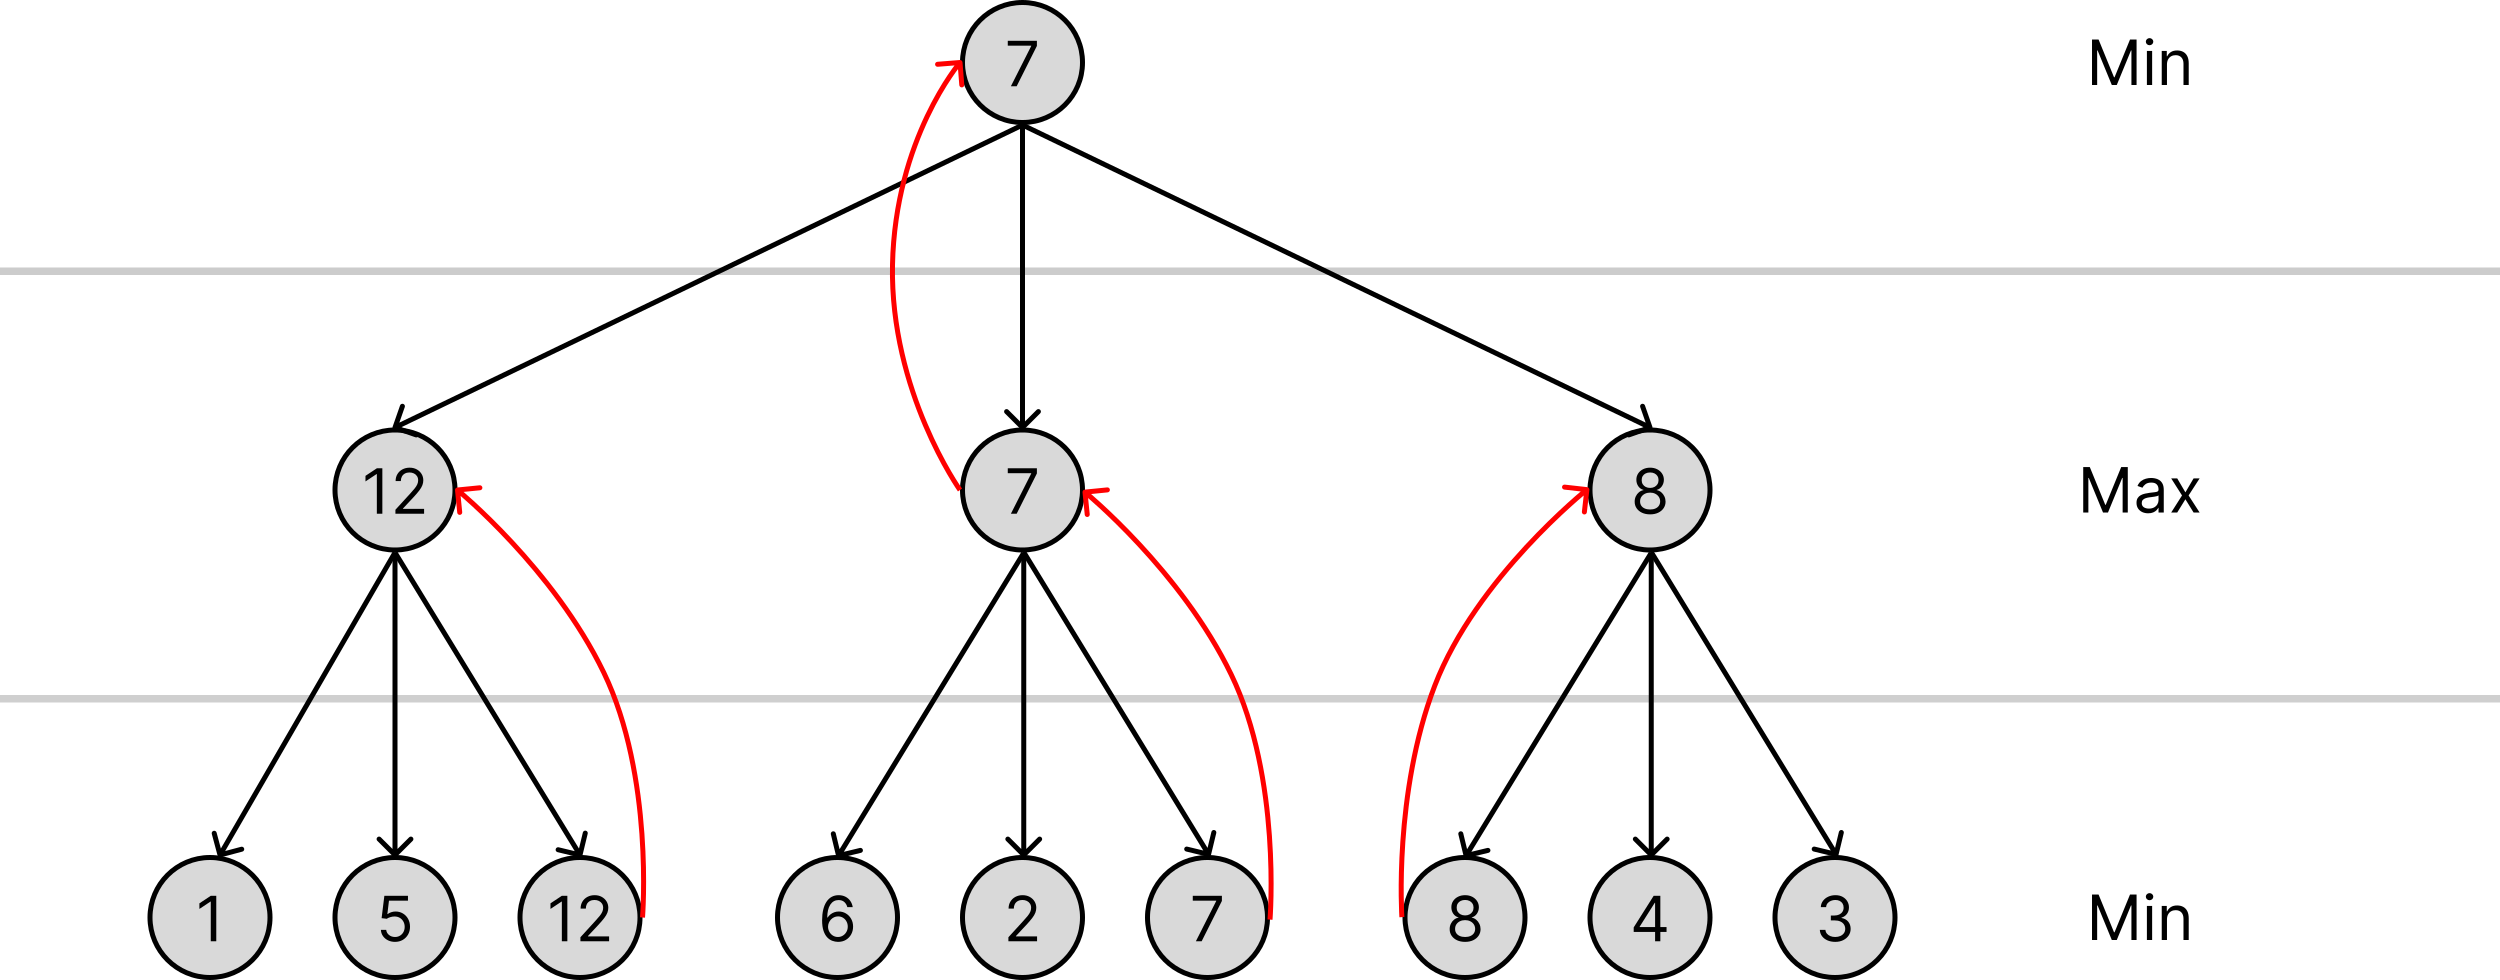 <svg width="1000" height="392" viewBox="0 0 1000 392" fill="none" xmlns="http://www.w3.org/2000/svg">
<path d="M108 367C108 380.255 97.255 391 84 391C70.745 391 60 380.255 60 367C60 353.745 70.745 343 84 343C97.255 343 108 353.745 108 367Z" fill="#D9D9D9" stroke="black" stroke-width="2"/>
<path d="M86.508 358.318V376.5H84.306V360.626H84.2L79.761 363.574V361.337L84.306 358.318H86.508Z" fill="black"/>
<path d="M182 367C182 380.255 171.255 391 158 391C144.745 391 134 380.255 134 367C134 353.745 144.745 343 158 343C171.255 343 182 353.745 182 367Z" fill="#D9D9D9" stroke="black" stroke-width="2"/>
<path d="M158.003 376.749C156.962 376.749 156.023 376.541 155.189 376.127C154.354 375.713 153.686 375.145 153.183 374.423C152.679 373.701 152.404 372.878 152.357 371.955H154.488C154.57 372.777 154.943 373.458 155.606 373.996C156.275 374.529 157.074 374.795 158.003 374.795C158.749 374.795 159.412 374.621 159.992 374.272C160.578 373.922 161.036 373.443 161.368 372.833C161.705 372.218 161.874 371.522 161.874 370.747C161.874 369.954 161.699 369.247 161.35 368.625C161.007 367.998 160.533 367.504 159.93 367.143C159.326 366.782 158.636 366.598 157.861 366.592C157.305 366.586 156.734 366.672 156.148 366.85C155.562 367.021 155.079 367.243 154.701 367.516L152.641 367.267L153.742 358.318H163.188V360.271H155.588L154.949 365.634H155.056C155.429 365.338 155.896 365.092 156.458 364.897C157.021 364.701 157.607 364.604 158.216 364.604C159.329 364.604 160.32 364.87 161.19 365.403C162.066 365.929 162.753 366.652 163.25 367.569C163.753 368.486 164.005 369.534 164.005 370.712C164.005 371.872 163.744 372.907 163.223 373.819C162.708 374.724 161.998 375.441 161.093 375.967C160.187 376.488 159.157 376.749 158.003 376.749Z" fill="black"/>
<path d="M433 25C433 38.255 422.255 49 409 49C395.745 49 385 38.255 385 25C385 11.745 395.745 1 409 1C422.255 1 433 11.745 433 25Z" fill="#D9D9D9" stroke="black" stroke-width="2"/>
<path d="M404.353 34.5L412.486 18.413V18.271H403.111V16.318H414.758V18.378L406.662 34.5H404.353Z" fill="black"/>
<path d="M684 196C684 209.255 673.255 220 660 220C646.745 220 636 209.255 636 196C636 182.745 646.745 172 660 172C673.255 172 684 182.745 684 196Z" fill="#D9D9D9" stroke="black" stroke-width="2"/>
<path d="M660.048 205.749C658.828 205.749 657.751 205.533 656.816 205.1C655.887 204.663 655.162 204.062 654.641 203.298C654.12 202.529 653.863 201.653 653.869 200.67C653.863 199.901 654.014 199.191 654.321 198.54C654.629 197.883 655.049 197.335 655.582 196.897C656.121 196.453 656.721 196.172 657.384 196.054V195.947C656.514 195.723 655.822 195.234 655.307 194.483C654.792 193.725 654.537 192.864 654.543 191.899C654.537 190.976 654.771 190.15 655.245 189.422C655.718 188.694 656.369 188.12 657.198 187.7C658.032 187.28 658.982 187.07 660.048 187.07C661.101 187.07 662.042 187.28 662.871 187.7C663.699 188.12 664.35 188.694 664.824 189.422C665.303 190.15 665.546 190.976 665.552 191.899C665.546 192.864 665.283 193.725 664.762 194.483C664.247 195.234 663.563 195.723 662.711 195.947V196.054C663.368 196.172 663.96 196.453 664.487 196.897C665.013 197.335 665.433 197.883 665.747 198.54C666.061 199.191 666.221 199.901 666.227 200.67C666.221 201.653 665.954 202.529 665.428 203.298C664.907 204.062 664.182 204.663 663.252 205.1C662.329 205.533 661.261 205.749 660.048 205.749ZM660.048 203.795C660.87 203.795 661.58 203.662 662.178 203.396C662.776 203.13 663.238 202.754 663.563 202.268C663.889 201.783 664.054 201.215 664.06 200.564C664.054 199.877 663.877 199.271 663.528 198.744C663.178 198.217 662.702 197.803 662.098 197.501C661.501 197.199 660.817 197.048 660.048 197.048C659.272 197.048 658.58 197.199 657.97 197.501C657.366 197.803 656.89 198.217 656.541 198.744C656.198 199.271 656.029 199.877 656.035 200.564C656.029 201.215 656.186 201.783 656.505 202.268C656.831 202.754 657.295 203.13 657.899 203.396C658.503 203.662 659.219 203.795 660.048 203.795ZM660.048 195.166C660.699 195.166 661.276 195.036 661.779 194.776C662.288 194.515 662.687 194.151 662.977 193.684C663.267 193.216 663.415 192.669 663.421 192.041C663.415 191.426 663.27 190.89 662.986 190.434C662.702 189.973 662.308 189.618 661.805 189.369C661.302 189.114 660.716 188.987 660.048 188.987C659.367 188.987 658.772 189.114 658.263 189.369C657.754 189.618 657.361 189.973 657.082 190.434C656.804 190.89 656.668 191.426 656.674 192.041C656.668 192.669 656.807 193.216 657.091 193.684C657.381 194.151 657.781 194.515 658.29 194.776C658.799 195.036 659.385 195.166 660.048 195.166Z" fill="black"/>
<path d="M433 196C433 209.255 422.255 220 409 220C395.745 220 385 209.255 385 196C385 182.745 395.745 172 409 172C422.255 172 433 182.745 433 196Z" fill="#D9D9D9" stroke="black" stroke-width="2"/>
<path d="M404.353 205.5L412.486 189.413V189.271H403.111V187.318H414.758V189.378L406.662 205.5H404.353Z" fill="black"/>
<path d="M182 196C182 209.255 171.255 220 158 220C144.745 220 134 209.255 134 196C134 182.745 144.745 172 158 172C171.255 172 182 182.745 182 196Z" fill="#D9D9D9" stroke="black" stroke-width="2"/>
<path d="M152.939 187.318V205.5H150.738V189.626H150.631L146.192 192.574V190.337L150.738 187.318H152.939ZM158.169 205.5V203.902L164.17 197.332C164.874 196.563 165.454 195.894 165.91 195.326C166.366 194.752 166.703 194.213 166.922 193.71C167.147 193.201 167.259 192.669 167.259 192.112C167.259 191.473 167.106 190.92 166.798 190.452C166.496 189.984 166.082 189.623 165.555 189.369C165.028 189.114 164.436 188.987 163.779 188.987C163.081 188.987 162.471 189.132 161.951 189.422C161.436 189.706 161.036 190.106 160.752 190.621C160.474 191.136 160.335 191.739 160.335 192.432H158.24C158.24 191.366 158.485 190.431 158.976 189.626C159.468 188.821 160.136 188.194 160.983 187.744C161.835 187.295 162.791 187.07 163.85 187.07C164.916 187.07 165.86 187.295 166.682 187.744C167.505 188.194 168.15 188.801 168.618 189.564C169.085 190.328 169.319 191.177 169.319 192.112C169.319 192.781 169.198 193.435 168.955 194.074C168.718 194.708 168.304 195.415 167.712 196.196C167.126 196.971 166.312 197.918 165.271 199.037L161.187 203.405V203.547H169.639V205.5H158.169Z" fill="black"/>
<path d="M758 367C758 380.255 747.255 391 734 391C720.745 391 710 380.255 710 367C710 353.745 720.745 343 734 343C747.255 343 758 353.745 758 367Z" fill="#D9D9D9" stroke="black" stroke-width="2"/>
<path d="M734.111 376.749C732.939 376.749 731.894 376.547 730.977 376.145C730.065 375.742 729.34 375.183 728.802 374.467C728.269 373.745 727.979 372.907 727.932 371.955H730.169C730.216 372.54 730.418 373.047 730.773 373.473C731.128 373.893 731.592 374.218 732.167 374.449C732.741 374.68 733.377 374.795 734.075 374.795C734.857 374.795 735.549 374.659 736.153 374.387C736.756 374.115 737.23 373.736 737.573 373.251C737.916 372.765 738.088 372.203 738.088 371.564C738.088 370.895 737.922 370.306 737.591 369.797C737.26 369.282 736.774 368.88 736.135 368.59C735.496 368.3 734.715 368.155 733.791 368.155H732.335V366.202H733.791C734.513 366.202 735.147 366.071 735.691 365.811C736.242 365.551 736.671 365.184 736.978 364.71C737.292 364.237 737.449 363.68 737.449 363.041C737.449 362.426 737.313 361.89 737.041 361.434C736.768 360.979 736.384 360.623 735.886 360.369C735.395 360.114 734.815 359.987 734.146 359.987C733.519 359.987 732.927 360.103 732.371 360.333C731.82 360.558 731.371 360.887 731.021 361.319C730.672 361.745 730.483 362.26 730.453 362.864H728.322C728.358 361.911 728.645 361.076 729.184 360.36C729.722 359.638 730.427 359.076 731.297 358.673C732.173 358.271 733.134 358.07 734.182 358.07C735.306 358.07 736.271 358.297 737.076 358.753C737.881 359.203 738.499 359.798 738.932 360.538C739.364 361.277 739.58 362.076 739.58 362.935C739.58 363.959 739.31 364.832 738.772 365.554C738.239 366.276 737.514 366.776 736.597 367.054V367.196C737.745 367.385 738.641 367.874 739.287 368.661C739.932 369.442 740.254 370.41 740.254 371.564C740.254 372.552 739.985 373.44 739.446 374.227C738.914 375.009 738.186 375.624 737.262 376.074C736.339 376.524 735.289 376.749 734.111 376.749Z" fill="black"/>
<path d="M684 367C684 380.255 673.255 391 660 391C646.745 391 636 380.255 636 367C636 353.745 646.745 343 660 343C673.255 343 684 353.745 684 367Z" fill="#D9D9D9" stroke="black" stroke-width="2"/>
<path d="M653.48 372.771V370.96L661.47 358.318H662.784V361.124H661.896L655.859 370.676V370.818H666.619V372.771H653.48ZM662.038 376.5V372.221V371.377V358.318H664.134V376.5H662.038Z" fill="black"/>
<path d="M610 367C610 380.255 599.255 391 586 391C572.745 391 562 380.255 562 367C562 353.745 572.745 343 586 343C599.255 343 610 353.745 610 367Z" fill="#D9D9D9" stroke="black" stroke-width="2"/>
<path d="M586.048 376.749C584.828 376.749 583.751 376.533 582.816 376.1C581.887 375.663 581.162 375.062 580.641 374.298C580.12 373.529 579.863 372.653 579.869 371.67C579.863 370.901 580.014 370.191 580.321 369.54C580.629 368.883 581.049 368.335 581.582 367.897C582.121 367.453 582.721 367.172 583.384 367.054V366.947C582.514 366.723 581.822 366.234 581.307 365.483C580.792 364.725 580.537 363.864 580.543 362.899C580.537 361.976 580.771 361.15 581.245 360.422C581.718 359.694 582.369 359.12 583.198 358.7C584.032 358.28 584.982 358.07 586.048 358.07C587.101 358.07 588.042 358.28 588.871 358.7C589.699 359.12 590.35 359.694 590.824 360.422C591.303 361.15 591.546 361.976 591.552 362.899C591.546 363.864 591.283 364.725 590.762 365.483C590.247 366.234 589.563 366.723 588.711 366.947V367.054C589.368 367.172 589.96 367.453 590.487 367.897C591.013 368.335 591.433 368.883 591.747 369.54C592.061 370.191 592.221 370.901 592.227 371.67C592.221 372.653 591.954 373.529 591.428 374.298C590.907 375.062 590.182 375.663 589.252 376.1C588.329 376.533 587.261 376.749 586.048 376.749ZM586.048 374.795C586.87 374.795 587.58 374.662 588.178 374.396C588.776 374.13 589.238 373.754 589.563 373.268C589.889 372.783 590.054 372.215 590.06 371.564C590.054 370.877 589.877 370.271 589.528 369.744C589.178 369.217 588.702 368.803 588.098 368.501C587.501 368.199 586.817 368.048 586.048 368.048C585.272 368.048 584.58 368.199 583.97 368.501C583.366 368.803 582.89 369.217 582.541 369.744C582.198 370.271 582.029 370.877 582.035 371.564C582.029 372.215 582.186 372.783 582.505 373.268C582.831 373.754 583.295 374.13 583.899 374.396C584.503 374.662 585.219 374.795 586.048 374.795ZM586.048 366.166C586.699 366.166 587.276 366.036 587.779 365.776C588.288 365.515 588.687 365.151 588.977 364.684C589.267 364.216 589.415 363.669 589.421 363.041C589.415 362.426 589.27 361.89 588.986 361.434C588.702 360.973 588.308 360.618 587.805 360.369C587.302 360.114 586.716 359.987 586.048 359.987C585.367 359.987 584.772 360.114 584.263 360.369C583.754 360.618 583.361 360.973 583.082 361.434C582.804 361.89 582.668 362.426 582.674 363.041C582.668 363.669 582.807 364.216 583.091 364.684C583.381 365.151 583.781 365.515 584.29 365.776C584.799 366.036 585.385 366.166 586.048 366.166Z" fill="black"/>
<path d="M507 367C507 380.255 496.255 391 483 391C469.745 391 459 380.255 459 367C459 353.745 469.745 343 483 343C496.255 343 507 353.745 507 367Z" fill="#D9D9D9" stroke="black" stroke-width="2"/>
<path d="M478.353 376.5L486.486 360.413V360.271H477.111V358.318H488.758V360.378L480.662 376.5H478.353Z" fill="black"/>
<path d="M433 367C433 380.255 422.255 391 409 391C395.745 391 385 380.255 385 367C385 353.745 395.745 343 409 343C422.255 343 433 353.745 433 367Z" fill="#D9D9D9" stroke="black" stroke-width="2"/>
<path d="M403.358 376.5V374.902L409.359 368.332C410.064 367.563 410.644 366.894 411.099 366.326C411.555 365.752 411.893 365.213 412.112 364.71C412.336 364.201 412.449 363.669 412.449 363.112C412.449 362.473 412.295 361.92 411.987 361.452C411.685 360.984 411.271 360.623 410.744 360.369C410.218 360.114 409.626 359.987 408.969 359.987C408.27 359.987 407.661 360.132 407.14 360.422C406.625 360.706 406.226 361.106 405.941 361.621C405.663 362.136 405.524 362.739 405.524 363.432H403.429C403.429 362.366 403.675 361.431 404.166 360.626C404.657 359.821 405.326 359.194 406.172 358.744C407.025 358.295 407.98 358.07 409.04 358.07C410.105 358.07 411.049 358.295 411.872 358.744C412.695 359.194 413.34 359.801 413.807 360.564C414.275 361.328 414.509 362.177 414.509 363.112C414.509 363.781 414.387 364.435 414.145 365.074C413.908 365.708 413.494 366.415 412.902 367.196C412.316 367.971 411.502 368.918 410.46 370.037L406.376 374.405V374.547H414.828V376.5H403.358Z" fill="black"/>
<path d="M359 367C359 380.255 348.255 391 335 391C321.745 391 311 380.255 311 367C311 353.745 321.745 343 335 343C348.255 343 359 353.745 359 367Z" fill="#D9D9D9" stroke="black" stroke-width="2"/>
<path d="M335.163 376.749C334.417 376.737 333.672 376.595 332.926 376.322C332.18 376.05 331.499 375.592 330.884 374.946C330.268 374.295 329.774 373.416 329.401 372.31C329.028 371.197 328.842 369.8 328.842 368.119C328.842 366.509 328.993 365.083 329.295 363.84C329.597 362.591 330.035 361.541 330.609 360.689C331.183 359.83 331.875 359.179 332.686 358.735C333.503 358.292 334.423 358.07 335.447 358.07C336.465 358.07 337.371 358.274 338.164 358.682C338.963 359.085 339.614 359.647 340.117 360.369C340.62 361.091 340.945 361.923 341.093 362.864H338.927C338.726 362.047 338.335 361.369 337.755 360.831C337.175 360.292 336.406 360.023 335.447 360.023C334.038 360.023 332.929 360.635 332.118 361.86C331.313 363.086 330.908 364.805 330.902 367.018H331.044C331.375 366.515 331.769 366.086 332.224 365.731C332.686 365.37 333.195 365.092 333.751 364.897C334.308 364.701 334.897 364.604 335.518 364.604C336.56 364.604 337.513 364.864 338.377 365.385C339.241 365.9 339.933 366.613 340.454 367.525C340.975 368.43 341.235 369.469 341.235 370.641C341.235 371.765 340.984 372.795 340.481 373.73C339.978 374.659 339.27 375.399 338.359 375.95C337.453 376.494 336.388 376.76 335.163 376.749ZM335.163 374.795C335.909 374.795 336.578 374.609 337.169 374.236C337.767 373.863 338.238 373.363 338.581 372.736C338.93 372.108 339.105 371.41 339.105 370.641C339.105 369.889 338.936 369.205 338.599 368.59C338.267 367.968 337.809 367.474 337.223 367.107C336.643 366.74 335.98 366.557 335.234 366.557C334.672 366.557 334.148 366.669 333.663 366.894C333.177 367.113 332.751 367.415 332.384 367.8C332.023 368.184 331.739 368.625 331.532 369.123C331.325 369.614 331.221 370.132 331.221 370.676C331.221 371.398 331.39 372.073 331.727 372.7C332.071 373.328 332.538 373.834 333.13 374.218C333.728 374.603 334.405 374.795 335.163 374.795Z" fill="black"/>
<path d="M256 367C256 380.255 245.255 391 232 391C218.745 391 208 380.255 208 367C208 353.745 218.745 343 232 343C245.255 343 256 353.745 256 367Z" fill="#D9D9D9" stroke="black" stroke-width="2"/>
<path d="M226.939 358.318V376.5H224.738V360.626H224.631L220.192 363.574V361.337L224.738 358.318H226.939ZM232.169 376.5V374.902L238.17 368.332C238.874 367.563 239.454 366.894 239.91 366.326C240.366 365.752 240.703 365.213 240.922 364.71C241.147 364.201 241.259 363.669 241.259 363.112C241.259 362.473 241.106 361.92 240.798 361.452C240.496 360.984 240.082 360.623 239.555 360.369C239.028 360.114 238.436 359.987 237.779 359.987C237.081 359.987 236.471 360.132 235.951 360.422C235.436 360.706 235.036 361.106 234.752 361.621C234.474 362.136 234.335 362.739 234.335 363.432H232.24C232.24 362.366 232.485 361.431 232.976 360.626C233.468 359.821 234.136 359.194 234.983 358.744C235.835 358.295 236.791 358.07 237.85 358.07C238.916 358.07 239.86 358.295 240.682 358.744C241.505 359.194 242.15 359.801 242.618 360.564C243.085 361.328 243.319 362.177 243.319 363.112C243.319 363.781 243.198 364.435 242.955 365.074C242.718 365.708 242.304 366.415 241.712 367.196C241.126 367.971 240.312 368.918 239.271 370.037L235.187 374.405V374.547H243.639V376.5H232.169Z" fill="black"/>
<path d="M87.034 342.258C87.176 342.792 87.724 343.109 88.258 342.966L96.953 340.644C97.487 340.502 97.804 339.954 97.662 339.42C97.519 338.887 96.971 338.57 96.437 338.712L88.708 340.776L86.644 333.047C86.502 332.513 85.954 332.196 85.42 332.338C84.887 332.481 84.57 333.029 84.712 333.563L87.034 342.258ZM157.134 220.499L87.134 341.499L88.866 342.501L158.866 221.501L157.134 220.499Z" fill="black"/>
<path d="M157.293 342.707C157.683 343.098 158.317 343.098 158.707 342.707L165.071 336.343C165.462 335.953 165.462 335.319 165.071 334.929C164.681 334.538 164.047 334.538 163.657 334.929L158 340.586L152.343 334.929C151.953 334.538 151.319 334.538 150.929 334.929C150.538 335.319 150.538 335.953 150.929 336.343L157.293 342.707ZM157 221V342H159V221H157Z" fill="black"/>
<path d="M231.766 342.972C232.303 343.102 232.843 342.771 232.972 342.234L235.081 333.485C235.21 332.948 234.88 332.408 234.343 332.278C233.806 332.149 233.266 332.479 233.137 333.016L231.262 340.794L223.485 338.919C222.948 338.79 222.408 339.12 222.278 339.657C222.149 340.194 222.479 340.734 223.016 340.863L231.766 342.972ZM157.147 221.522L231.147 342.522L232.853 341.478L158.853 220.478L157.147 221.522Z" fill="black"/>
<path d="M334.454 342.495C334.584 343.032 335.124 343.362 335.661 343.233L344.41 341.124C344.947 340.995 345.278 340.455 345.148 339.918C345.019 339.381 344.479 339.05 343.942 339.18L336.164 341.054L334.29 333.277C334.16 332.74 333.62 332.41 333.083 332.539C332.546 332.669 332.216 333.209 332.346 333.746L334.454 342.495ZM408.573 220.739L334.573 341.739L336.28 342.783L410.28 221.783L408.573 220.739Z" fill="black"/>
<path d="M408.793 342.707C409.183 343.098 409.817 343.098 410.207 342.707L416.571 336.343C416.962 335.953 416.962 335.319 416.571 334.929C416.181 334.538 415.547 334.538 415.157 334.929L409.5 340.586L403.843 334.929C403.453 334.538 402.819 334.538 402.429 334.929C402.038 335.319 402.038 335.953 402.429 336.343L408.793 342.707ZM408.5 221V342H410.5V221H408.5Z" fill="black"/>
<path d="M483.192 342.711C483.729 342.841 484.269 342.51 484.399 341.973L486.508 333.224C486.637 332.687 486.307 332.147 485.77 332.018C485.233 331.888 484.693 332.218 484.563 332.755L482.689 340.533L474.911 338.658C474.375 338.529 473.834 338.859 473.705 339.396C473.576 339.933 473.906 340.473 474.443 340.602L483.192 342.711ZM408.573 221.261L482.573 342.261L484.28 341.217L410.28 220.217L408.573 221.261Z" fill="black"/>
<path d="M585.454 342.495C585.584 343.032 586.124 343.362 586.661 343.233L595.41 341.124C595.947 340.995 596.278 340.455 596.148 339.918C596.019 339.381 595.479 339.05 594.942 339.18L587.164 341.054L585.29 333.277C585.16 332.74 584.62 332.41 584.083 332.539C583.546 332.669 583.216 333.209 583.346 333.746L585.454 342.495ZM659.573 220.739L585.573 341.739L587.28 342.783L661.28 221.783L659.573 220.739Z" fill="black"/>
<path d="M659.793 342.707C660.183 343.098 660.817 343.098 661.207 342.707L667.571 336.343C667.962 335.953 667.962 335.319 667.571 334.929C667.181 334.538 666.547 334.538 666.157 334.929L660.5 340.586L654.843 334.929C654.453 334.538 653.819 334.538 653.429 334.929C653.038 335.319 653.038 335.953 653.429 336.343L659.793 342.707ZM659.5 221V342H661.5V221H659.5Z" fill="black"/>
<path d="M734.192 342.711C734.729 342.841 735.269 342.51 735.399 341.973L737.508 333.224C737.637 332.687 737.307 332.147 736.77 332.018C736.233 331.888 735.693 332.218 735.563 332.755L733.689 340.533L725.911 338.658C725.374 338.529 724.834 338.859 724.705 339.396C724.576 339.933 724.906 340.473 725.443 340.602L734.192 342.711ZM659.573 221.261L733.573 342.261L735.28 341.217L661.28 220.217L659.573 221.261Z" fill="black"/>
<path d="M157.056 170.67C156.874 171.191 157.149 171.762 157.67 171.944L166.166 174.913C166.688 175.095 167.258 174.82 167.44 174.299C167.622 173.778 167.347 173.207 166.826 173.025L159.274 170.386L161.913 162.834C162.095 162.312 161.82 161.742 161.299 161.56C160.778 161.378 160.207 161.653 160.025 162.174L157.056 170.67ZM408.566 49.099L157.566 170.099L158.434 171.901L409.434 50.901L408.566 49.099Z" fill="black"/>
<path d="M408.293 171.707C408.683 172.098 409.317 172.098 409.707 171.707L416.071 165.343C416.462 164.953 416.462 164.319 416.071 163.929C415.681 163.538 415.047 163.538 414.657 163.929L409 169.586L403.343 163.929C402.953 163.538 402.319 163.538 401.929 163.929C401.538 164.319 401.538 164.953 401.929 165.343L408.293 171.707ZM408 50L408 171H410L410 50H408Z" fill="black"/>
<path d="M660.33 171.944C660.851 171.762 661.126 171.191 660.944 170.67L657.975 162.174C657.793 161.653 657.222 161.378 656.701 161.56C656.18 161.742 655.905 162.312 656.087 162.834L658.726 170.386L651.174 173.025C650.653 173.207 650.378 173.778 650.56 174.299C650.742 174.82 651.312 175.095 651.834 174.913L660.33 171.944ZM408.566 50.901L659.566 171.901L660.434 170.099L409.434 49.099L408.566 50.901Z" fill="black"/>
<path d="M836.803 357.818H839.431L845.61 372.911H845.823L852.002 357.818H854.629V376H852.57V362.186H852.392L846.71 376H844.722L839.04 362.186H838.862V376H836.803V357.818ZM858.76 376V362.364H860.855V376H858.76ZM859.825 360.091C859.417 360.091 859.065 359.952 858.769 359.674C858.479 359.395 858.334 359.061 858.334 358.67C858.334 358.28 858.479 357.945 858.769 357.667C859.065 357.389 859.417 357.25 859.825 357.25C860.234 357.25 860.583 357.389 860.873 357.667C861.169 357.945 861.317 358.28 861.317 358.67C861.317 359.061 861.169 359.395 860.873 359.674C860.583 359.952 860.234 360.091 859.825 360.091ZM866.788 367.797V376H864.693V362.364H866.717V364.494H866.894C867.214 363.802 867.699 363.246 868.35 362.825C869.001 362.399 869.842 362.186 870.871 362.186C871.795 362.186 872.603 362.375 873.295 362.754C873.988 363.127 874.526 363.695 874.911 364.459C875.296 365.216 875.488 366.175 875.488 367.335V376H873.393V367.477C873.393 366.406 873.115 365.571 872.558 364.974C872.002 364.37 871.238 364.068 870.268 364.068C869.599 364.068 869.001 364.213 868.474 364.503C867.954 364.793 867.542 365.216 867.24 365.773C866.939 366.329 866.788 367.004 866.788 367.797Z" fill="black"/>
<path d="M836.803 15.818H839.431L845.61 30.91H845.823L852.002 15.818H854.629V34H852.57V20.186H852.392L846.71 34H844.722L839.04 20.186H838.862V34H836.803V15.818ZM858.76 34V20.364H860.855V34H858.76ZM859.825 18.091C859.417 18.091 859.065 17.952 858.769 17.674C858.479 17.395 858.334 17.061 858.334 16.671C858.334 16.28 858.479 15.945 858.769 15.667C859.065 15.389 859.417 15.25 859.825 15.25C860.234 15.25 860.583 15.389 860.873 15.667C861.169 15.945 861.317 16.28 861.317 16.671C861.317 17.061 861.169 17.395 860.873 17.674C860.583 17.952 860.234 18.091 859.825 18.091ZM866.788 25.797V34H864.693V20.364H866.717V22.494H866.894C867.214 21.802 867.699 21.245 868.35 20.825C869.001 20.399 869.842 20.186 870.871 20.186C871.795 20.186 872.603 20.375 873.295 20.754C873.988 21.127 874.526 21.695 874.911 22.459C875.296 23.216 875.488 24.175 875.488 25.335V34H873.393V25.477C873.393 24.406 873.115 23.572 872.558 22.974C872.002 22.37 871.238 22.068 870.268 22.068C869.599 22.068 869.001 22.213 868.474 22.503C867.954 22.793 867.542 23.216 867.24 23.773C866.939 24.329 866.788 25.004 866.788 25.797Z" fill="black"/>
<path d="M833.287 186.818H835.915L842.094 201.911H842.307L848.486 186.818H851.114V205H849.054V191.186H848.877L843.195 205H841.206L835.524 191.186H835.347V205H833.287V186.818ZM859.257 205.32C858.393 205.32 857.609 205.157 856.904 204.831C856.2 204.5 855.641 204.023 855.227 203.402C854.812 202.775 854.605 202.017 854.605 201.129C854.605 200.348 854.759 199.715 855.067 199.229C855.374 198.738 855.786 198.353 856.301 198.075C856.816 197.797 857.384 197.59 858.005 197.454C858.633 197.312 859.263 197.199 859.896 197.116C860.725 197.01 861.397 196.93 861.912 196.877C862.432 196.818 862.811 196.72 863.048 196.584C863.291 196.448 863.412 196.211 863.412 195.874V195.803C863.412 194.927 863.172 194.246 862.693 193.761C862.219 193.275 861.5 193.033 860.535 193.033C859.535 193.033 858.751 193.252 858.183 193.69C857.615 194.128 857.215 194.595 856.984 195.092L854.996 194.382C855.351 193.554 855.824 192.908 856.416 192.447C857.014 191.979 857.665 191.654 858.369 191.47C859.08 191.281 859.778 191.186 860.464 191.186C860.902 191.186 861.405 191.239 861.974 191.346C862.548 191.446 863.101 191.657 863.634 191.976C864.172 192.296 864.619 192.778 864.974 193.423C865.33 194.068 865.507 194.933 865.507 196.016V205H863.412V203.153H863.305C863.163 203.449 862.927 203.766 862.595 204.103C862.264 204.441 861.823 204.728 861.272 204.964C860.722 205.201 860.05 205.32 859.257 205.32ZM859.577 203.438C860.405 203.438 861.104 203.275 861.672 202.949C862.246 202.624 862.678 202.203 862.968 201.689C863.264 201.174 863.412 200.632 863.412 200.064V198.146C863.323 198.253 863.128 198.35 862.826 198.439C862.53 198.522 862.187 198.596 861.796 198.661C861.411 198.72 861.036 198.774 860.669 198.821C860.308 198.862 860.015 198.898 859.79 198.928C859.245 198.999 858.736 199.114 858.263 199.274C857.795 199.428 857.416 199.661 857.126 199.975C856.842 200.283 856.7 200.703 856.7 201.236C856.7 201.964 856.97 202.514 857.508 202.887C858.053 203.254 858.742 203.438 859.577 203.438ZM870.894 191.364L874.161 196.939L877.428 191.364H879.843L875.439 198.182L879.843 205H877.428L874.161 199.709L870.894 205H868.479L872.811 198.182L868.479 191.364H870.894Z" fill="black"/>
<line y1="108.5" x2="1000" y2="108.5" stroke="black" stroke-opacity="0.2" stroke-width="3"/>
<line y1="279.5" x2="1000" y2="279.5" stroke="black" stroke-opacity="0.19" stroke-width="3"/>
<path d="M241.5 269L242.4 268.565L241.5 269ZM182.901 195.005C182.351 195.06 181.95 195.549 182.005 196.099L182.895 205.055C182.95 205.604 183.44 206.006 183.989 205.951C184.539 205.896 184.94 205.406 184.886 204.857L184.094 196.896L192.055 196.105C192.604 196.05 193.006 195.56 192.951 195.011C192.896 194.461 192.406 194.06 191.857 194.114L182.901 195.005ZM257 367C257.997 367.08 257.997 367.08 257.997 367.079C257.997 367.079 257.997 367.078 257.997 367.077C257.997 367.075 257.997 367.072 257.998 367.068C257.998 367.061 257.999 367.05 258 367.036C258.002 367.007 258.006 366.965 258.01 366.91C258.018 366.8 258.03 366.636 258.044 366.422C258.073 365.994 258.112 365.362 258.155 364.543C258.24 362.907 258.34 360.527 258.397 357.542C258.51 351.574 258.451 343.184 257.764 333.492C256.391 314.127 252.503 289.481 242.4 268.565L240.6 269.435C250.541 290.019 254.403 314.373 255.769 333.633C256.451 343.254 256.509 351.583 256.397 357.504C256.341 360.465 256.242 362.823 256.157 364.439C256.115 365.247 256.076 365.869 256.048 366.289C256.034 366.498 256.023 366.657 256.015 366.763C256.011 366.816 256.008 366.856 256.006 366.882C256.005 366.895 256.004 366.905 256.004 366.911C256.004 366.914 256.003 366.917 256.003 366.918C256.003 366.919 256.003 366.919 256.003 366.92C256.003 366.92 256.003 366.92 257 367ZM242.4 268.565C232.318 247.691 217.621 229.358 205.466 216.257C199.386 209.703 193.933 204.45 189.999 200.834C188.031 199.026 186.443 197.626 185.345 196.678C184.796 196.204 184.37 195.842 184.08 195.598C183.935 195.477 183.824 195.384 183.749 195.322C183.712 195.291 183.683 195.267 183.664 195.251C183.654 195.243 183.647 195.237 183.642 195.233C183.639 195.231 183.637 195.229 183.636 195.228C183.635 195.228 183.635 195.227 183.634 195.227C183.634 195.227 183.634 195.226 183 196C182.366 196.774 182.366 196.774 182.366 196.774C182.367 196.774 182.367 196.774 182.367 196.775C182.368 196.775 182.37 196.777 182.372 196.778C182.376 196.782 182.383 196.787 182.392 196.795C182.41 196.809 182.437 196.832 182.472 196.861C182.544 196.921 182.652 197.01 182.793 197.129C183.077 197.367 183.496 197.723 184.038 198.191C185.121 199.127 186.694 200.513 188.645 202.307C192.548 205.894 197.962 211.109 204 217.618C216.085 230.642 230.638 248.809 240.6 269.435L242.4 268.565Z" fill="#FF0000"/>
<path d="M635.748 195.959C635.809 195.41 635.414 194.915 634.865 194.853L625.921 193.85C625.373 193.789 624.878 194.184 624.816 194.733C624.755 195.281 625.15 195.776 625.699 195.838L633.649 196.729L632.757 204.68C632.696 205.228 633.091 205.723 633.639 205.785C634.188 205.846 634.683 205.451 634.745 204.903L635.748 195.959ZM573.925 274.231L572.991 273.873L573.925 274.231ZM634.754 195.847C634.13 195.066 634.13 195.066 634.129 195.066C634.129 195.067 634.128 195.067 634.127 195.068C634.126 195.069 634.124 195.071 634.121 195.073C634.115 195.078 634.106 195.085 634.095 195.093C634.073 195.111 634.04 195.138 633.997 195.172C633.911 195.242 633.784 195.345 633.618 195.482C633.286 195.754 632.798 196.158 632.173 196.687C630.921 197.744 629.118 199.301 626.903 201.303C622.475 205.306 616.399 211.092 609.804 218.228C596.628 232.485 581.323 252.19 572.991 273.873L574.858 274.59C583.058 253.252 598.168 233.765 611.273 219.585C617.819 212.502 623.851 206.759 628.245 202.787C630.441 200.801 632.228 199.259 633.464 198.214C634.082 197.692 634.562 197.294 634.887 197.028C635.049 196.895 635.173 196.794 635.255 196.727C635.297 196.694 635.328 196.669 635.348 196.652C635.358 196.644 635.366 196.638 635.371 196.634C635.373 196.632 635.375 196.631 635.376 196.63C635.377 196.629 635.377 196.629 635.378 196.629C635.378 196.629 635.378 196.629 634.754 195.847ZM572.991 273.873C564.676 295.512 561.373 318.775 560.143 336.603C559.528 345.523 559.431 353.093 559.488 358.437C559.517 361.109 559.584 363.224 559.644 364.674C559.674 365.399 559.702 365.957 559.723 366.335C559.734 366.524 559.742 366.668 559.748 366.766C559.751 366.814 559.753 366.851 559.755 366.876C559.756 366.889 559.756 366.898 559.757 366.905C559.757 366.908 559.757 366.911 559.757 366.912C559.757 366.913 559.758 366.914 559.758 366.914C559.758 366.915 559.758 366.915 560.755 366.848C561.753 366.78 561.753 366.78 561.753 366.78C561.753 366.78 561.753 366.779 561.753 366.779C561.753 366.777 561.753 366.775 561.753 366.773C561.752 366.767 561.752 366.759 561.751 366.747C561.749 366.724 561.747 366.689 561.744 366.643C561.739 366.55 561.73 366.41 561.72 366.225C561.7 365.856 561.672 365.307 561.642 364.591C561.583 363.16 561.517 361.065 561.488 358.415C561.432 353.115 561.528 345.598 562.138 336.741C563.361 319.016 566.642 295.971 574.858 274.59L572.991 273.873Z" fill="#FF0000"/>
<path d="M492.5 269.847L493.4 269.412L492.5 269.847ZM433.901 195.852C433.351 195.907 432.95 196.397 433.005 196.946L433.895 205.902C433.95 206.452 434.44 206.853 434.989 206.798C435.539 206.744 435.94 206.254 435.886 205.704L435.094 197.743L443.055 196.952C443.604 196.897 444.006 196.407 443.951 195.858C443.896 195.308 443.406 194.907 442.857 194.962L433.901 195.852ZM508 367.847C508.997 367.927 508.997 367.927 508.997 367.926C508.997 367.926 508.997 367.925 508.997 367.924C508.997 367.922 508.997 367.919 508.998 367.916C508.998 367.908 508.999 367.897 509 367.883C509.002 367.855 509.006 367.813 509.01 367.758C509.018 367.647 509.03 367.484 509.044 367.269C509.073 366.841 509.112 366.209 509.155 365.391C509.24 363.755 509.34 361.374 509.397 358.39C509.51 352.421 509.451 344.031 508.764 334.339C507.391 314.974 503.503 290.328 493.4 269.412L491.6 270.282C501.541 290.866 505.403 315.22 506.769 334.481C507.451 344.101 507.509 352.43 507.397 358.352C507.341 361.312 507.242 363.67 507.157 365.286C507.115 366.094 507.076 366.717 507.048 367.136C507.034 367.345 507.023 367.504 507.015 367.61C507.011 367.663 507.008 367.703 507.006 367.729C507.005 367.742 507.004 367.752 507.004 367.758C507.004 367.762 507.003 367.764 507.003 367.765C507.003 367.766 507.003 367.767 507.003 367.767C507.003 367.767 507.003 367.767 508 367.847ZM493.4 269.412C483.318 248.538 468.621 230.205 456.466 217.105C450.386 210.551 444.933 205.298 440.999 201.681C439.031 199.873 437.443 198.474 436.345 197.525C435.796 197.051 435.37 196.689 435.08 196.446C434.935 196.324 434.824 196.231 434.749 196.169C434.712 196.138 434.683 196.115 434.664 196.099C434.654 196.091 434.647 196.085 434.642 196.08C434.639 196.078 434.637 196.077 434.636 196.076C434.635 196.075 434.635 196.075 434.634 196.074C434.634 196.074 434.634 196.074 434 196.847C433.366 197.621 433.366 197.621 433.366 197.621C433.367 197.621 433.367 197.621 433.367 197.622C433.368 197.623 433.37 197.624 433.372 197.626C433.376 197.629 433.383 197.635 433.392 197.642C433.41 197.657 433.437 197.679 433.472 197.709C433.544 197.768 433.652 197.858 433.793 197.977C434.077 198.215 434.496 198.57 435.038 199.039C436.121 199.975 437.694 201.361 439.645 203.154C443.548 206.741 448.962 211.956 455 218.465C467.085 231.49 481.638 249.657 491.6 270.282L493.4 269.412Z" fill="#FF0000"/>
<path d="M357 106L356 105.98L357 106ZM384.997 24.921C384.953 24.37 384.471 23.959 383.921 24.003L374.949 24.718C374.398 24.762 373.988 25.243 374.032 25.794C374.075 26.345 374.557 26.755 375.108 26.711L383.083 26.076L383.718 34.051C383.762 34.602 384.243 35.012 384.794 34.968C385.344 34.925 385.755 34.443 385.711 33.892L384.997 24.921ZM384 196C384.816 195.422 384.816 195.422 384.816 195.422C384.816 195.422 384.816 195.421 384.815 195.421C384.815 195.42 384.814 195.419 384.812 195.416C384.809 195.412 384.805 195.406 384.798 195.397C384.786 195.379 384.767 195.352 384.741 195.315C384.69 195.241 384.614 195.13 384.513 194.982C384.312 194.686 384.016 194.243 383.638 193.66C382.883 192.494 381.801 190.768 380.505 188.537C377.913 184.074 374.464 177.596 371.045 169.547C364.205 153.441 357.503 131.085 358 106.02L356 105.98C355.497 131.415 362.295 154.059 369.205 170.328C372.661 178.467 376.149 185.019 378.776 189.541C380.089 191.803 381.188 193.557 381.96 194.748C382.345 195.343 382.65 195.798 382.859 196.106C382.963 196.26 383.043 196.376 383.098 196.455C383.126 196.495 383.147 196.525 383.161 196.545C383.168 196.556 383.174 196.564 383.178 196.569C383.18 196.572 383.181 196.574 383.182 196.576C383.183 196.576 383.183 196.577 383.184 196.577C383.184 196.578 383.184 196.578 384 196ZM358 106.02C358.496 80.939 365.201 60.829 371.778 46.992C375.067 40.073 378.322 34.726 380.752 31.113C381.966 29.306 382.974 27.934 383.675 27.017C384.026 26.558 384.3 26.213 384.485 25.984C384.578 25.869 384.648 25.784 384.695 25.728C384.718 25.7 384.735 25.68 384.746 25.666C384.752 25.66 384.756 25.655 384.758 25.652C384.76 25.651 384.76 25.649 384.761 25.649C384.761 25.649 384.761 25.649 384.761 25.648C384.761 25.649 384.761 25.649 384 25C383.239 24.351 383.239 24.352 383.238 24.352C383.238 24.352 383.237 24.353 383.237 24.354C383.236 24.355 383.234 24.357 383.232 24.359C383.228 24.364 383.223 24.37 383.216 24.378C383.202 24.395 383.182 24.419 383.156 24.45C383.104 24.513 383.028 24.605 382.93 24.726C382.734 24.969 382.449 25.328 382.086 25.802C381.362 26.75 380.331 28.155 379.092 29.997C376.615 33.681 373.308 39.114 369.972 46.133C363.299 60.171 356.504 80.561 356 105.98L358 106.02Z" fill="#FF0000"/>
</svg>
